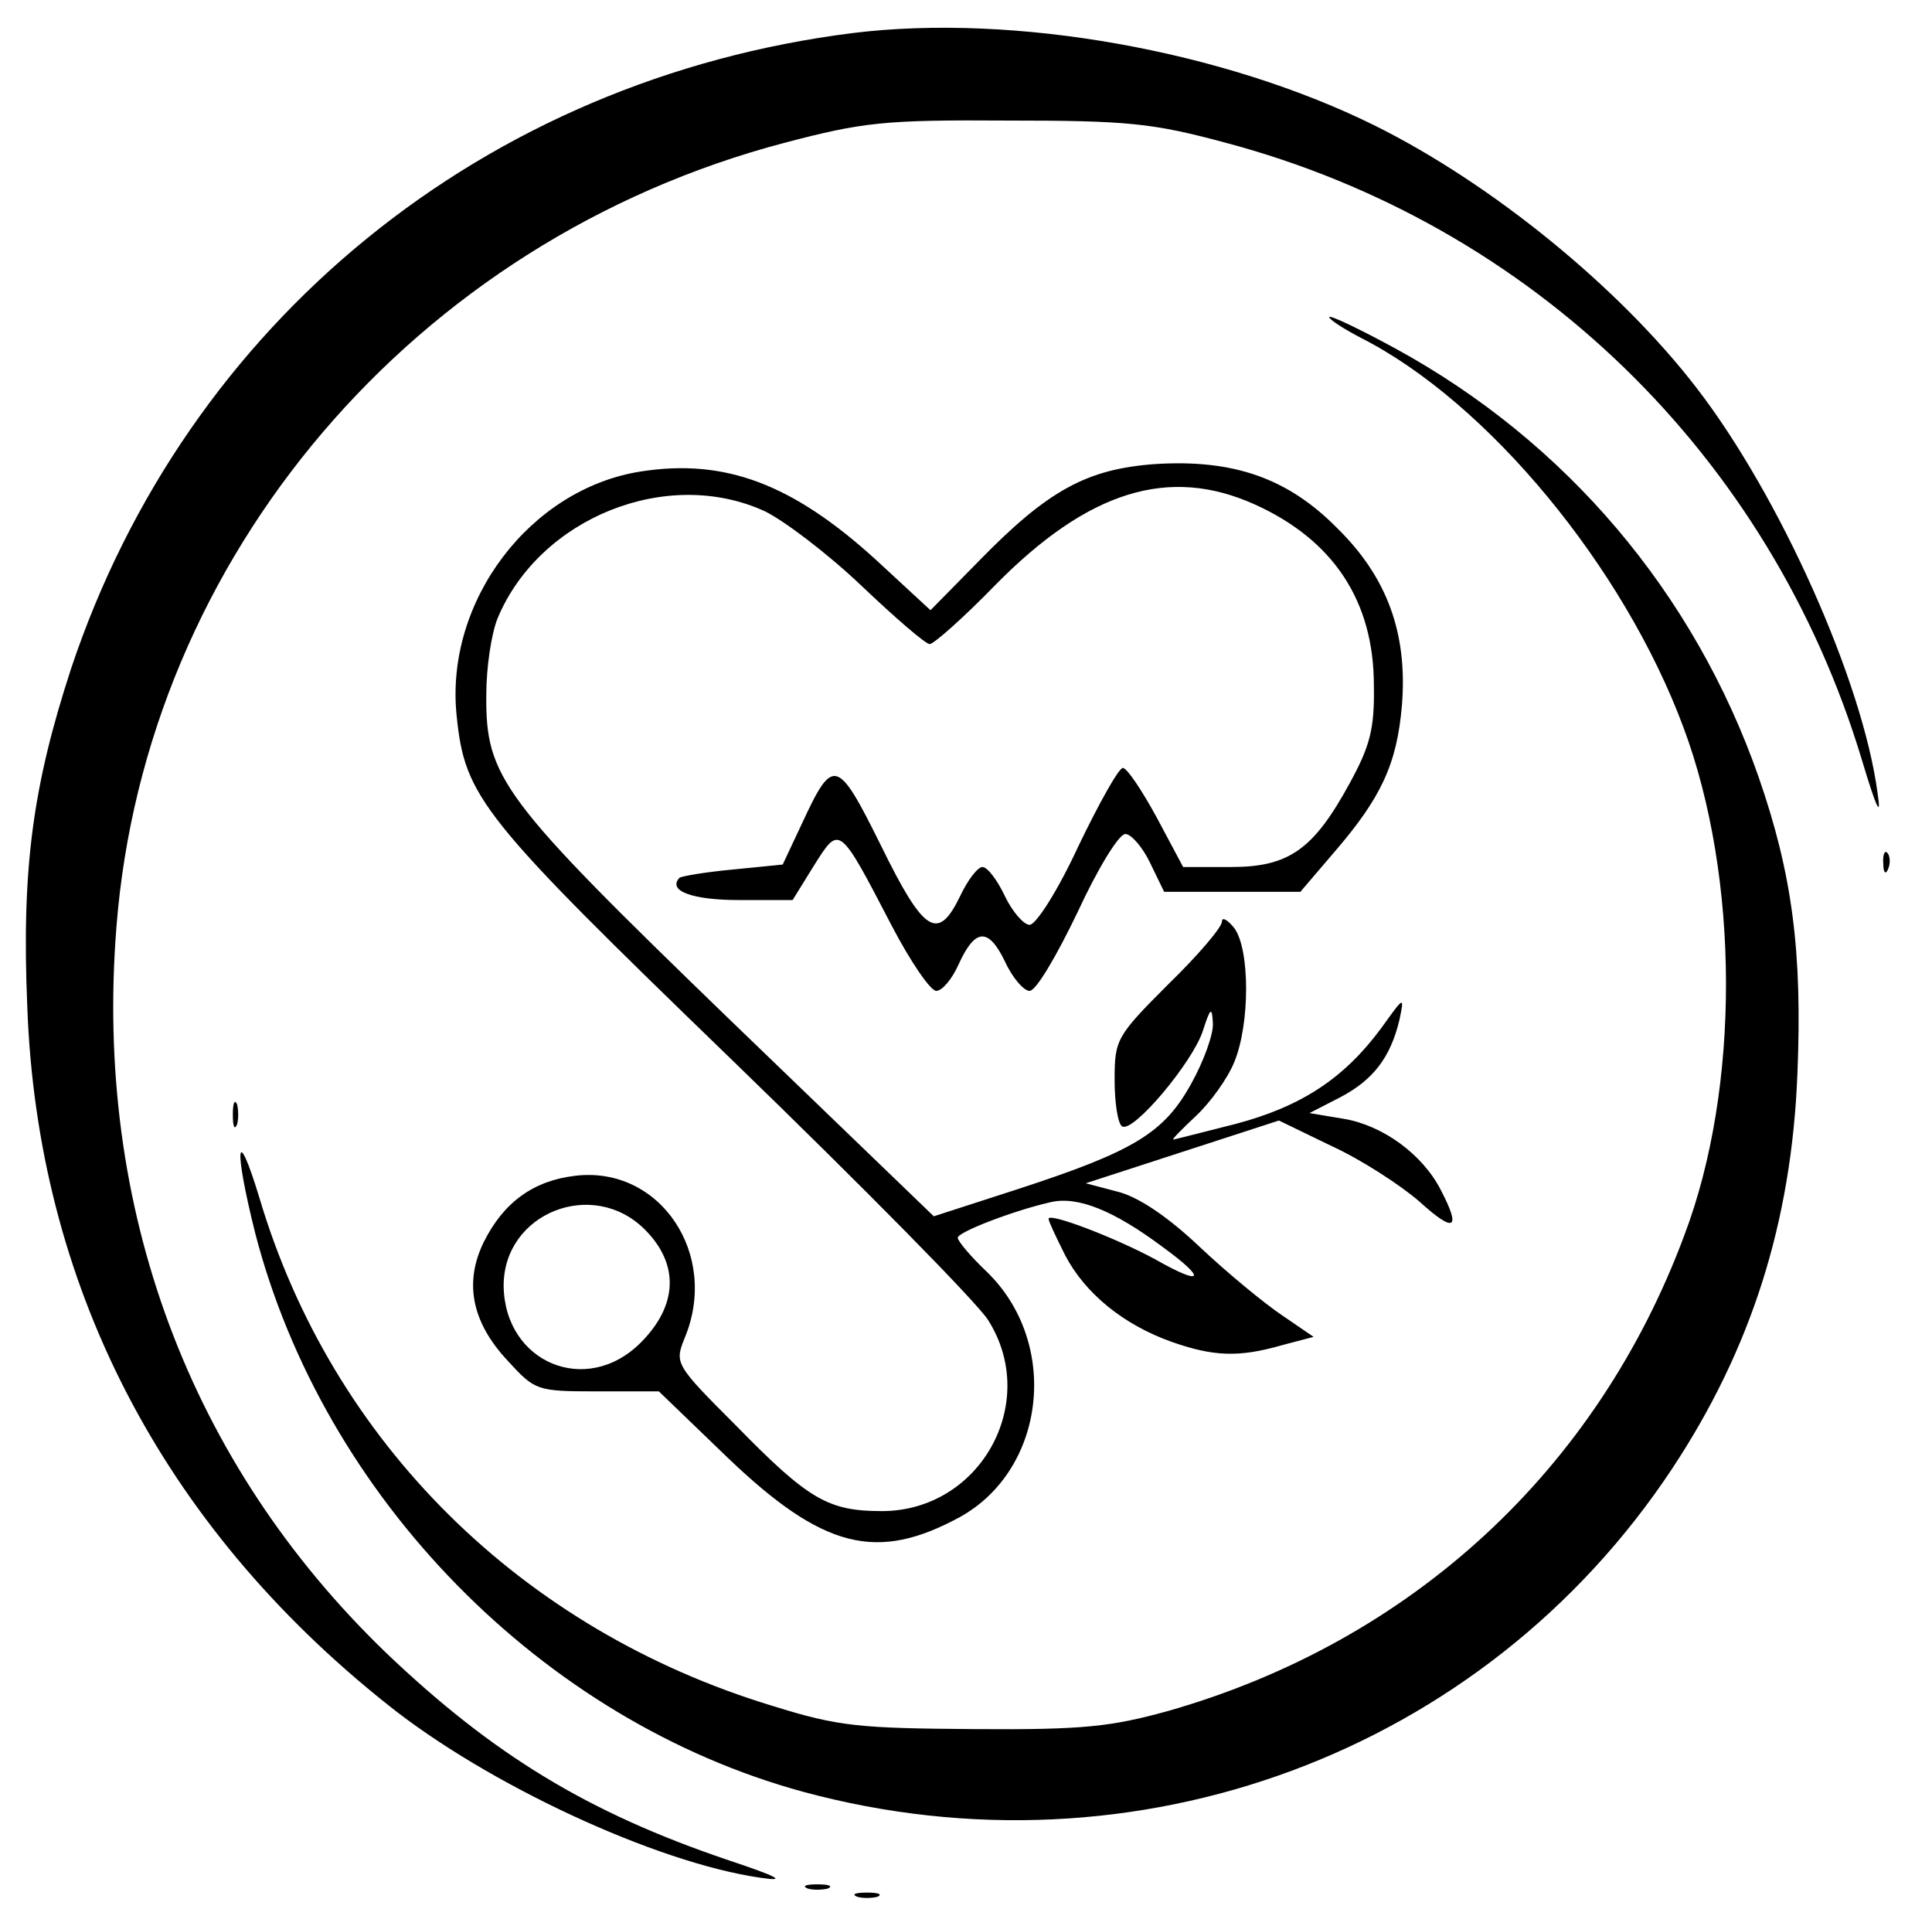
<svg version="1.0" xmlns="http://www.w3.org/2000/svg" width="312" height="309.333" viewBox="0 0 234 232"><path d="M103.3 4C58.7 9.6 22.6 39 8.6 81c-4.6 14.1-6 24.1-5.3 40.8 1.2 33.7 16.2 62.8 43.6 84.6 12.1 9.7 32.6 19.2 45.2 21 3.3.5 2.2-.1-4.1-2.2-16.8-5.7-28.3-12.7-41.2-25-23.9-23-35.4-53.9-32.7-87.9 3.5-44.9 36.1-83.2 80.9-95 9.5-2.5 12.1-2.8 27-2.7 14.6 0 17.6.3 26.5 2.7 37.1 9.9 65.9 37.9 77 74.7 1.8 6 2.4 7.2 1.9 4-1.8-13.5-11.8-35.9-21.9-49-9.3-12.1-24.7-24.7-39-31.8C148.1 6.1 122.8 1.6 103.3 4z"/><path d="M161 38.4c0 .3 1.7 1.4 3.8 2.5 15.4 7.8 31.9 27.8 39.1 47.2 6.8 18.2 6.9 43.6.1 61.5-10.6 28.5-33.1 49.2-62.5 57.6-6.9 1.9-10.2 2.3-23.5 2.2-13.9-.1-16.4-.3-24.4-2.8-30.4-9.2-53.4-31.9-62.2-61.6-2.8-9.2-3.1-6.1-.5 4.3 8.3 32.1 34.8 59.1 66.4 67.7 40.3 10.9 82.4-4.7 105.2-39.1 9.6-14.5 14.5-29.9 15.2-47.9.6-14.7-.6-24.1-4.7-35.9-7.8-22.3-23.3-40.6-44-51.9-4.4-2.4-8-4.1-8-3.8z"/><path d="M77.6 57.1c-13.4 2.1-23.7 15.7-22.3 29.5 1 10 2.9 12.3 33.5 41.9 15.8 15.3 29.7 29.4 30.9 31.4 6.3 10-1 23.1-12.9 23.1-6.5 0-8.9-1.4-17.7-10.4-7.3-7.3-7.4-7.5-6.2-10.5 4.3-10.2-3-21-13.3-19.7-5 .6-8.6 3.2-11 8-2.4 4.9-1.5 9.7 2.9 14.4 3.3 3.6 3.5 3.7 10.8 3.7h7.5l8.3 8c11.6 11.1 18.1 12.7 28.2 7.2 10.4-5.8 12.1-21.1 3.2-29.7-1.9-1.8-3.5-3.7-3.5-4.1 0-.7 6.8-3.3 11.2-4.3 3.3-.8 7.7 1 13.6 5.4 5.5 4 4.9 4.8-.9 1.5-4.8-2.6-12.9-5.7-12.9-4.9 0 .3.9 2.2 2 4.4 2.4 4.6 7 8.4 12.9 10.5 5.1 1.8 8.2 1.9 13.4.4l3.8-1-3.8-2.6c-2.1-1.4-6.6-5.1-10-8.3-3.9-3.7-7.5-6.1-10-6.7l-3.8-1 11.7-3.8 11.7-3.8 6.4 3.1c3.5 1.6 8.3 4.7 10.6 6.7 4.3 3.9 5.1 3.4 2.6-1.4-2.2-4.3-7-7.8-11.7-8.6l-4.2-.7 3.7-1.9c4-2.1 6.1-4.8 7.2-9.4.6-2.9.6-2.9-2.2 1-4.5 6.1-9.7 9.5-17.6 11.6-4 1-7.4 1.9-7.6 1.9-.2 0 1.1-1.3 2.8-2.9 1.7-1.6 3.8-4.5 4.6-6.5 1.9-4.6 1.9-13.6 0-16.2-.8-1-1.5-1.4-1.5-.8 0 .7-2.9 4.1-6.5 7.6-6.3 6.3-6.5 6.7-6.5 11.6 0 2.8.4 5.3.9 5.6 1.3.9 8.6-7.8 9.8-11.6.9-2.8 1.1-2.9 1.2-.9.1 1.3-1.1 4.6-2.6 7.3-3.3 6-6.9 8.2-21 12.8l-10.2 3.3-24.8-23.9C60.7 96.7 58.8 94.2 58.9 84.1c0-3.2.6-7.4 1.4-9.3 5.1-12.1 20.5-18.3 32.3-12.9 2.3 1.1 7.6 5.1 11.7 9 4.1 3.9 7.8 7.1 8.3 7.1.5 0 4.1-3.2 7.9-7.1 11.3-11.5 21.1-14.5 31.5-9.8 9.5 4.3 14.4 11.7 14.4 21.9.1 5.3-.5 7.4-2.9 11.8-4.4 8.1-7.4 10.2-14.4 10.2h-5.8l-3.2-6c-1.8-3.3-3.6-6-4.1-6-.5 0-2.9 4.3-5.4 9.5-2.4 5.2-5.1 9.5-5.9 9.5-.7 0-2.1-1.6-3-3.5-.9-1.9-2.1-3.5-2.7-3.5-.6 0-1.8 1.6-2.7 3.5-2.7 5.6-4.4 4.5-9.6-6.1-5.3-10.7-5.8-10.8-9.6-2.6l-2.3 4.9-6 .6c-3.3.3-6.2.8-6.5 1-1.5 1.6 1.6 2.7 7.2 2.7H96l2.6-4.2c3.1-4.9 3-5 9.4 7.3 2.3 4.4 4.7 7.9 5.4 7.9.7 0 1.9-1.4 2.7-3.2 2-4.4 3.6-4.5 5.6-.4.9 2 2.3 3.6 3 3.6.8 0 3.3-4.3 5.8-9.5 2.4-5.2 5-9.5 5.8-9.5.7 0 2.1 1.6 3 3.5l1.7 3.5h16.5l4.1-4.8c5.7-6.6 7.6-10.7 8.2-17.8.7-8.7-1.8-15.5-7.8-21.4-6-6.1-12.6-8.4-22.1-7.8-8.3.6-13 3.2-21.3 11.7l-5.9 6-6.6-6.1C96 58.6 87.8 55.5 77.6 57.1zm.5 91.8c4.2 4.2 4 9.2-.5 13.7-6.6 6.6-16.5 2.4-16.6-6.9 0-8.8 10.8-13.1 17.1-6.8zM228.1 104.6c0 1.1.3 1.4.6.6.3-.7.2-1.6-.1-1.9-.3-.4-.6.2-.5 1.3zM28.2 135c0 1.4.2 1.9.5 1.2.2-.6.2-1.8 0-2.5-.3-.6-.5-.1-.5 1.3zM97.8 228.7c.6.2 1.8.2 2.5 0 .6-.3.1-.5-1.3-.5-1.4 0-1.9.2-1.2.5zM103.8 229.7c.6.2 1.8.2 2.5 0 .6-.3.1-.5-1.3-.5-1.4 0-1.9.2-1.2.5z"/></svg>
